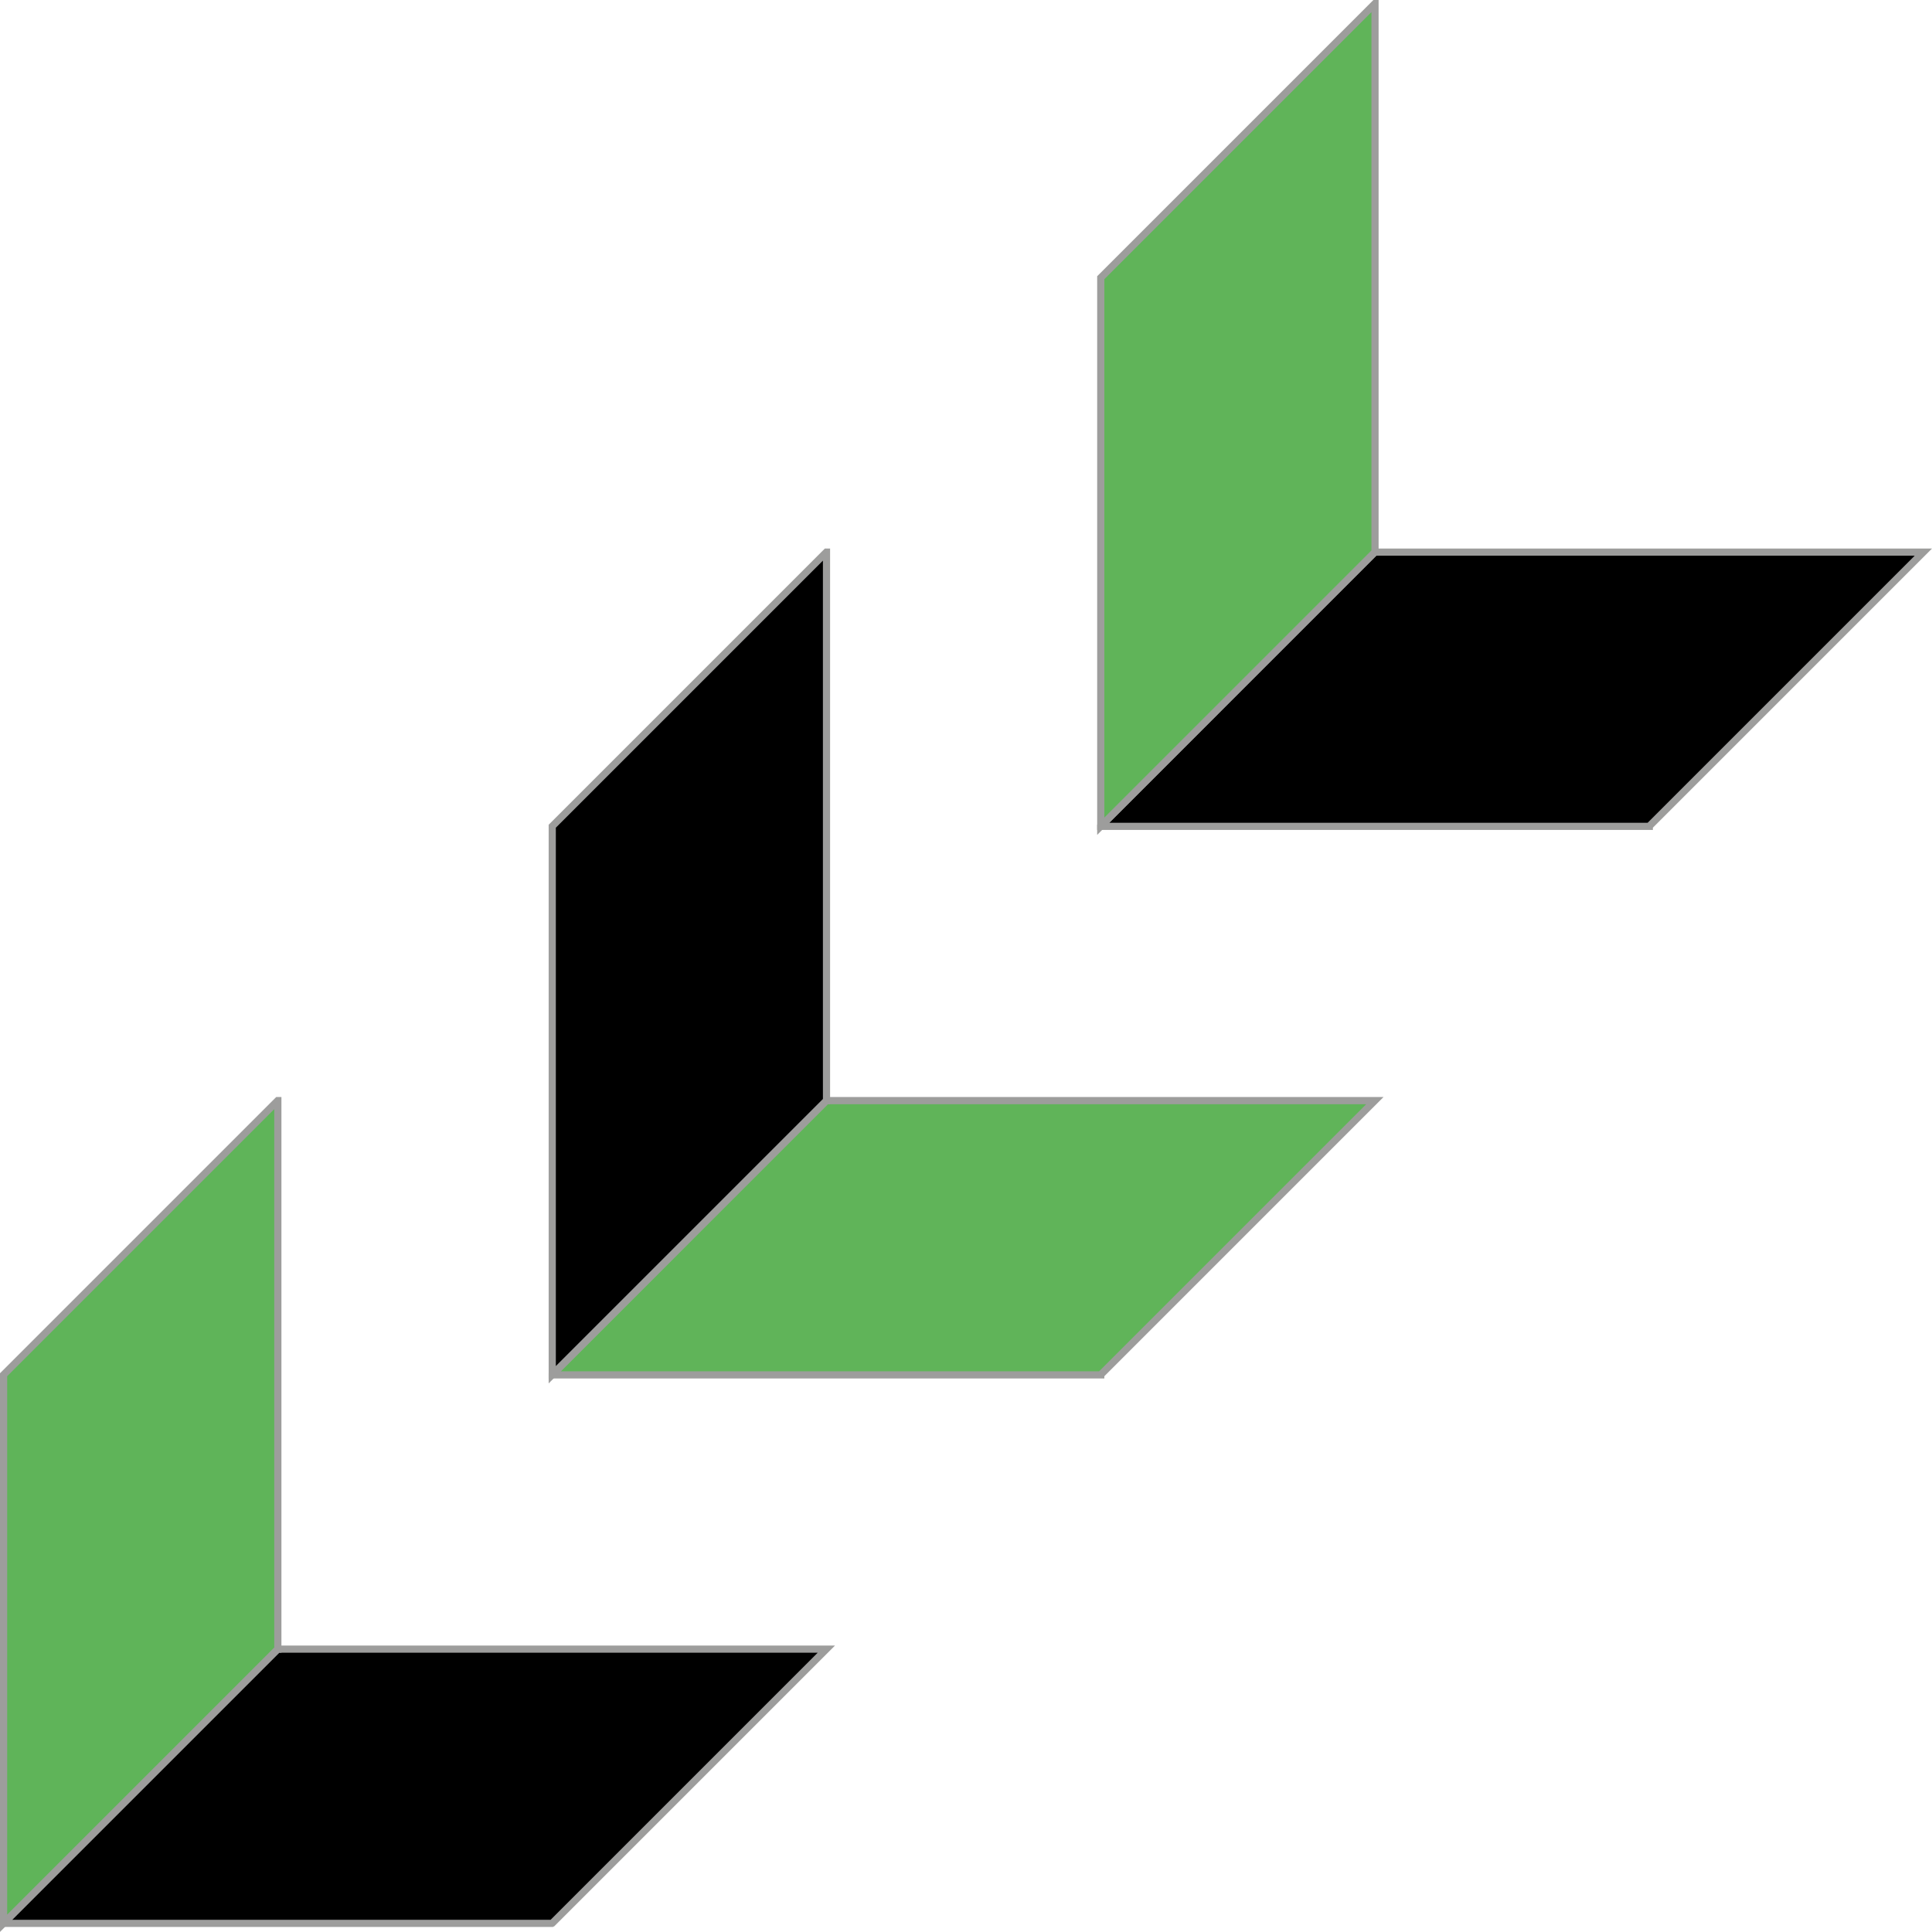 <svg xmlns="http://www.w3.org/2000/svg" viewBox="0 0 134.55 134.54"><defs><style>.cls-1{fill:#60b459;}.cls-1,.cls-2,.cls-3{stroke:#9d9d9c;stroke-miterlimit:10;stroke-width:0.5px;}.cls-3{fill:#5fb459;}</style></defs><g id="Capa_2" data-name="Capa 2"><g id="Layer_1" data-name="Layer 1"><polygon class="cls-1" points="95.75 76.65 76.66 95.74 76.66 95.75 38.46 95.75 38.46 95.74 57.55 76.65 95.75 76.65"/><polygon class="cls-2" points="133.95 38.45 114.86 57.54 114.86 57.55 76.66 57.55 76.66 57.54 95.75 38.45 133.95 38.45"/><polygon class="cls-2" points="57.55 114.85 38.46 133.94 38.44 133.95 0.25 133.95 0.25 133.94 19.34 114.85 57.55 114.85"/><polygon class="cls-1" points="95.76 0.25 95.76 38.45 95.75 38.45 76.66 57.54 76.66 19.34 95.75 0.25 95.76 0.25"/><polygon class="cls-2" points="57.56 38.45 57.56 76.65 57.55 76.65 38.46 95.74 38.46 57.54 57.55 38.45 57.56 38.45"/><polygon class="cls-3" points="19.35 76.65 19.35 114.85 19.34 114.85 0.25 133.94 0.25 95.74 19.34 76.65 19.35 76.65"/></g></g></svg>